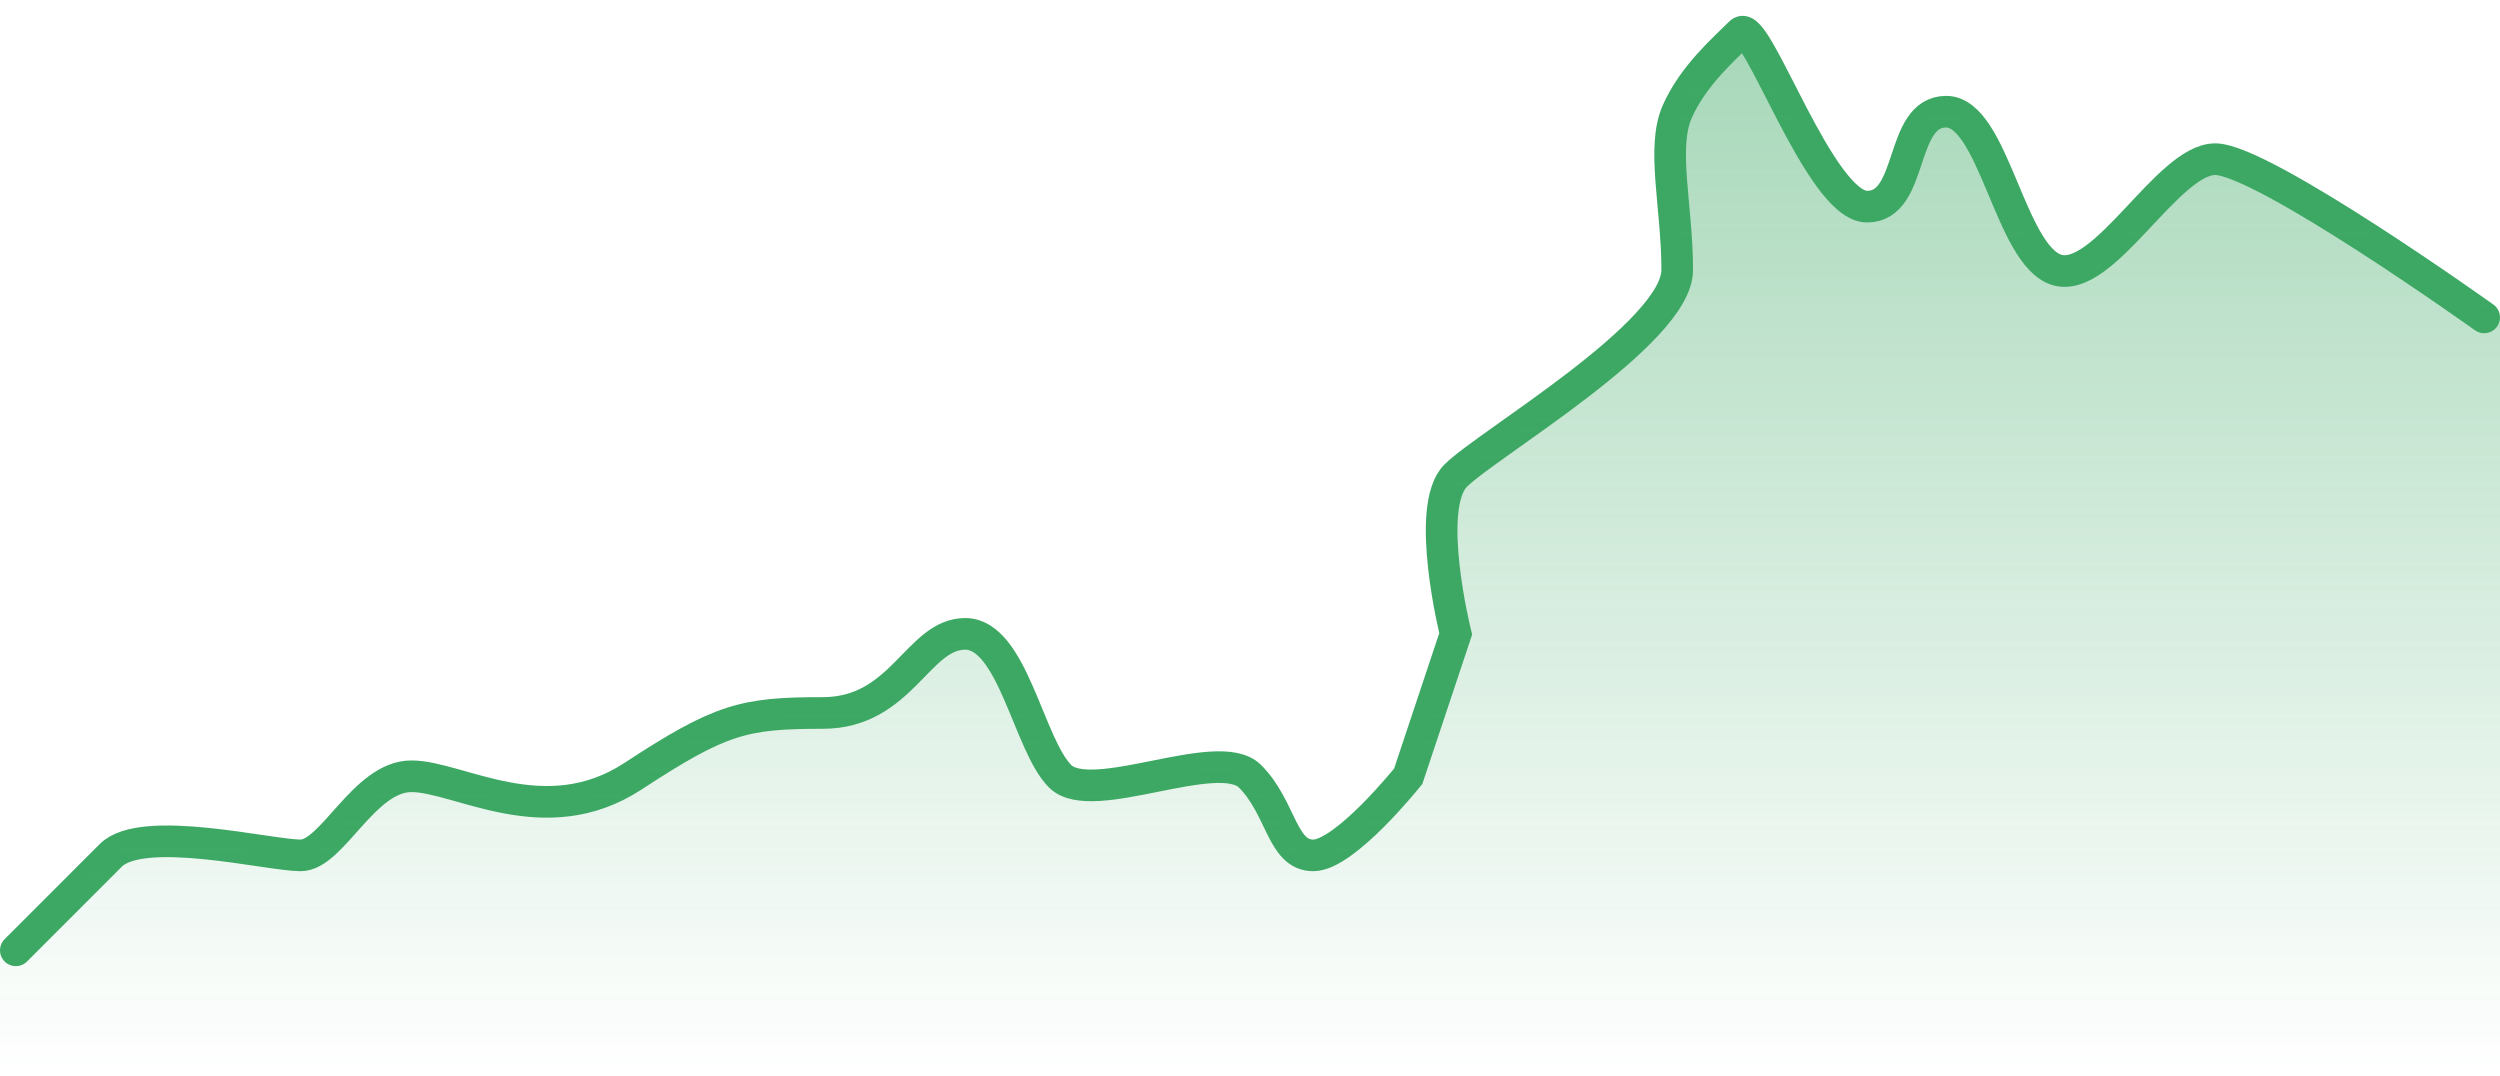 <svg width="79" height="34" viewBox="0 0 79 34" fill="none" xmlns="http://www.w3.org/2000/svg">
<g id="Group 6">
<g id="Group 3">
<path id="Vector 9" d="M0.5 30.03C0.5 30.03 2.5 28.03 3.5 27.03C4.5 26.03 8.5 27.03 9.5 27.03C10.5 27.03 11.5 24.53 13 24.53C14.5 24.53 17.22 26.349 20 24.53C22.78 22.71 23.5 22.53 26 22.53C28.5 22.53 29 20.03 30.5 20.03C32 20.03 32.5 23.53 33.5 24.53C34.5 25.53 38.5 23.53 39.5 24.53C40.5 25.53 40.5 27.03 41.5 27.03C42.5 27.03 44.5 24.53 44.5 24.53L46 20.03C46 20.03 45 16.03 46 15.03C47 14.03 53 10.53 53 8.53C53 6.53 52.497 4.674 53 3.53C53.503 2.385 54.5 1.53 55 1.03C55.5 0.53 57.5 6.53 59 6.53C60.5 6.53 60 3.53 61.5 3.53C63 3.53 63.512 8.082 65 8.53C66.488 8.977 68.5 5.03 70 5.03C71.5 5.03 78.5 10.03 78.5 10.03" stroke="#3DA864" stroke-linecap="round"/>
<path id="Vector 10" d="M3.5 27.03C2.5 28.03 0 30 0 30V34H79V10C79 10 71.5 5.03 70 5.03C68.5 5.03 66.488 8.977 65 8.53C63.512 8.082 63 3.53 61.5 3.53C60 3.53 60.5 6.53 59 6.53C57.5 6.53 55.5 0.53 55 1.03C54.5 1.53 53.503 2.385 53 3.53C52.497 4.674 53 6.53 53 8.53C53 10.53 47 14.03 46 15.03C45 16.03 46 20.03 46 20.03L44.5 24.53C44.5 24.53 42.5 27.03 41.5 27.03C40.5 27.03 40.5 25.53 39.5 24.53C38.5 23.53 34.5 25.53 33.5 24.53C32.5 23.53 32 20.03 30.5 20.03C29 20.03 28.5 22.53 26 22.53C23.5 22.53 22.78 22.71 20 24.53C17.22 26.349 14.5 24.53 13 24.53C11.5 24.53 10.5 27.03 9.5 27.03C8.5 27.03 4.5 26.03 3.5 27.03Z" fill="url(#paint0_linear_496_138684)"/>
</g>
</g>
<defs>
<linearGradient id="paint0_linear_496_138684" x1="39.5" y1="-38" x2="39.5" y2="34" gradientUnits="userSpaceOnUse">
<stop stop-color="#3DA864"/>
<stop offset="1" stop-color="#3DA864" stop-opacity="0"/>
</linearGradient>
</defs>
</svg>
